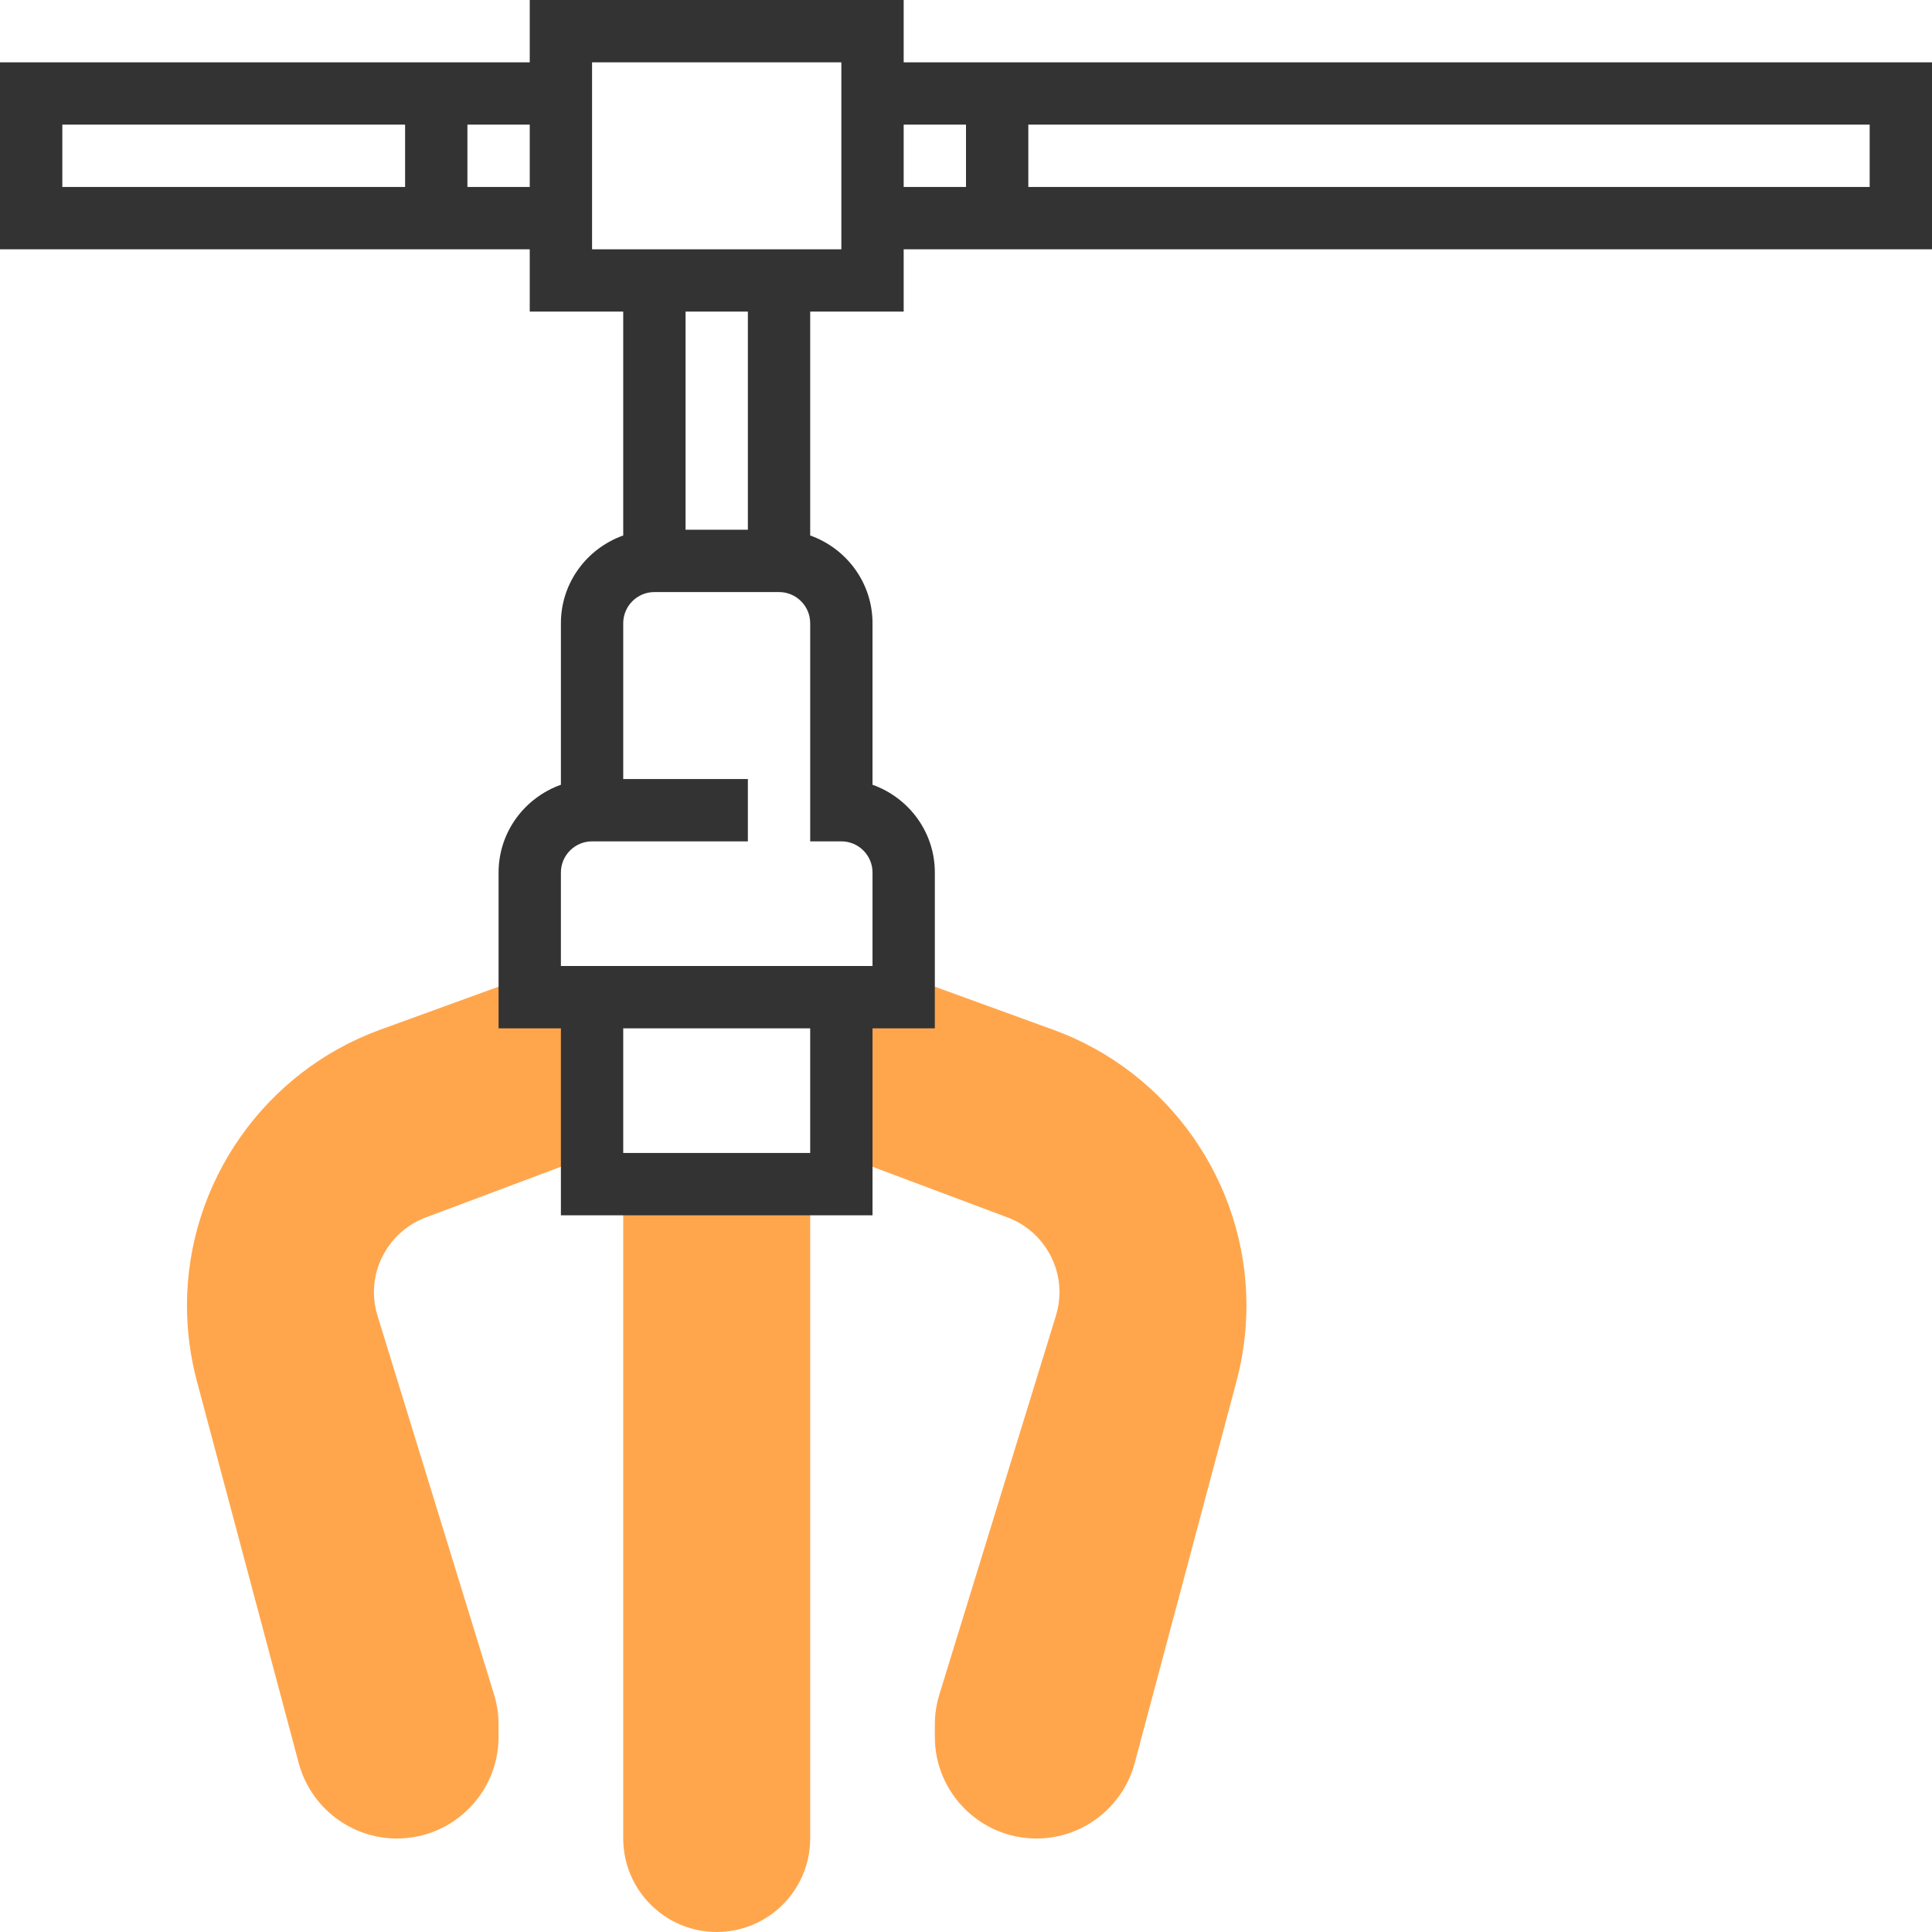 <?xml version="1.0" encoding="iso-8859-1"?>
<!-- Generator: Adobe Illustrator 19.0.0, SVG Export Plug-In . SVG Version: 6.00 Build 0)  -->
<svg version="1.1" id="Capa_1" xmlns="http://www.w3.org/2000/svg" xmlns:xlink="http://www.w3.org/1999/xlink" x="0px" y="0px"
	 viewBox="0 0 496 496" style="enable-background:new 0 0 496 496;" xml:space="preserve">
<g>
	<path style="fill:#FFA64D;" d="M160,304v168c0,13.232,10.768,24,24,24s24-10.768,24-24V304H160z"/>
	<path style="fill:#FFA64D;" d="M270.408,264.368l-43.672-15.88l-13.544,47.008l45.536,17.08C266.664,315.544,272,323.24,272,331.72
		c0,2.048-0.304,4.072-0.904,6.016l-29.952,97.344c-0.76,2.496-1.144,5.072-1.144,7.64v3.184C240,460.296,251.704,472,266.096,472
		c11.808,0,22.168-7.968,25.216-19.376l26.144-98.04c1.688-6.336,2.544-12.864,2.544-19.416
		C320,303.6,300.072,275.152,270.408,264.368z"/>
	<path style="fill:#FFA64D;" d="M96.904,337.728c-0.6-1.936-0.904-3.96-0.904-6.008c0-8.48,5.336-16.168,13.272-19.152l45.536-17.08
		l-13.544-47.008l-43.672,15.88C67.928,275.152,48,303.6,48,335.168c0,6.544,0.856,13.08,2.544,19.416l26.144,98.04
		C79.736,464.032,90.104,472,101.904,472C116.296,472,128,460.296,128,445.904v-3.184c0-2.568-0.384-5.144-1.152-7.672
		L96.904,337.728z"/>
</g>
<path style="fill:#333333;" d="M232,80V64h264V16H232V0h-96v16H0v48h136v16h24v57.472c-9.288,3.312-16,12.112-16,22.528v41.472
	c-9.288,3.312-16,12.112-16,22.528v40h16v48h80v-48h16v-40c0-10.416-6.712-19.216-16-22.528V160c0-10.416-6.712-19.216-16-22.528V80
	H232z M480,48H264V32h216V48z M248,32v16h-16V32H248z M16,32h88v16H16V32z M120,48V32h16v16H120z M152,16h64v48h-64V16z M208,296
	h-48v-32h48V296z M224,248h-80v-24c0-4.408,3.592-8,8-8h40v-16h-32v-40c0-4.408,3.592-8,8-8h32c4.408,0,8,3.592,8,8v40v8v8h8
	c4.408,0,8,3.592,8,8V248z M192,136h-16V80h16V136z"/>
<g>
</g>
<g>
</g>
<g>
</g>
<g>
</g>
<g>
</g>
<g>
</g>
<g>
</g>
<g>
</g>
<g>
</g>
<g>
</g>
<g>
</g>
<g>
</g>
<g>
</g>
<g>
</g>
<g>
</g>
</svg>
